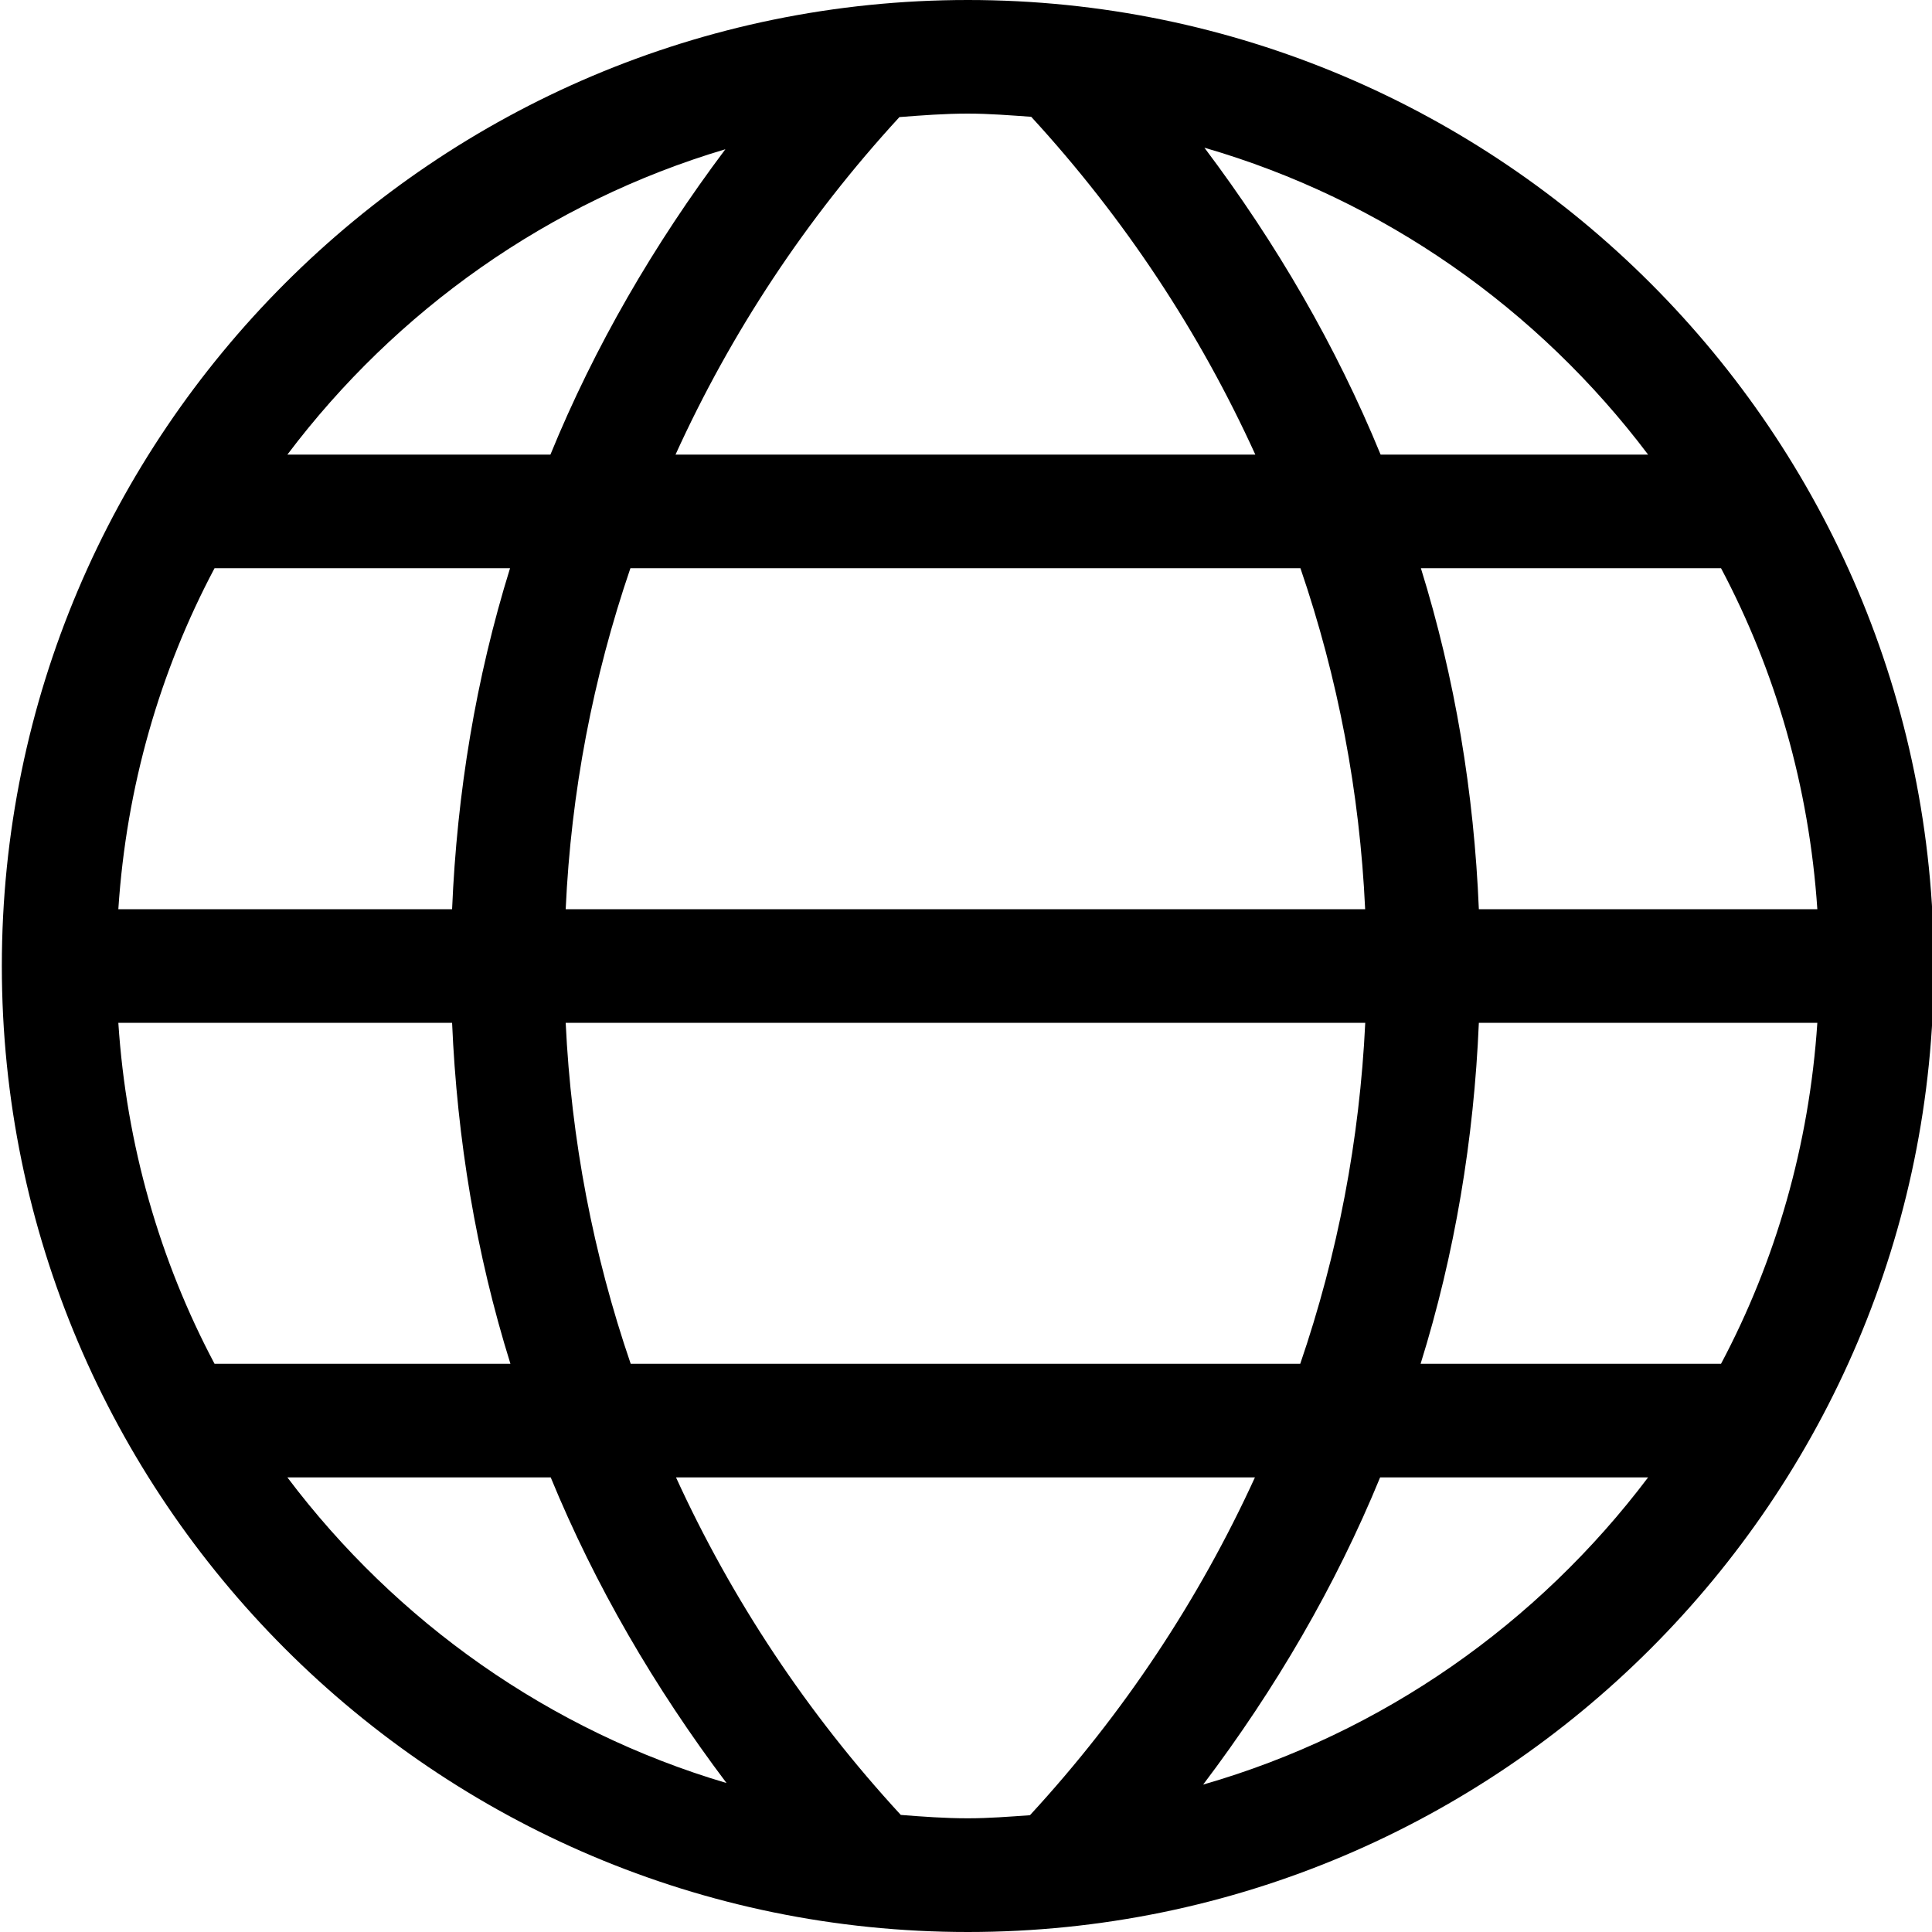 <svg width="20" height="20" viewBox="0 0 20 20" fill="none" xmlns="http://www.w3.org/2000/svg">
<g clip-path="url(#clip0_3_1044)">
<path d="M10.019 0C4.505 0 0.019 4.486 0.019 10C0.019 15.514 4.505 20 10.019 20C15.533 20 20.019 15.514 20.019 10C20.019 4.486 15.532 0 10.019 0ZM1.225 10.588H4.68C4.732 11.793 4.928 12.978 5.284 14.118H2.221C1.655 13.052 1.308 11.855 1.225 10.588ZM4.68 9.412H1.225C1.308 8.145 1.655 6.948 2.221 5.882H5.28C4.926 7.022 4.731 8.207 4.68 9.412ZM6.526 5.882H13.462C13.851 7.018 14.076 8.202 14.132 9.412H5.856C5.911 8.202 6.138 7.018 6.526 5.882ZM5.856 10.588H14.133C14.075 11.798 13.849 12.982 13.46 14.118H6.529C6.14 12.982 5.913 11.798 5.856 10.588ZM15.309 10.588H18.813C18.729 11.855 18.382 13.052 17.816 14.118H14.706C15.061 12.978 15.258 11.793 15.309 10.588ZM15.309 9.412C15.259 8.207 15.063 7.022 14.709 5.882H17.816C18.381 6.948 18.728 8.145 18.813 9.412H15.309ZM17.061 4.706H14.292C13.831 3.582 13.214 2.52 12.468 1.529C14.325 2.067 15.925 3.2 17.061 4.706ZM10.675 1.209C11.645 2.265 12.421 3.445 12.995 4.706H6.993C7.566 3.446 8.341 2.267 9.311 1.212C9.545 1.194 9.779 1.176 10.019 1.176C10.24 1.176 10.458 1.194 10.675 1.209ZM7.509 1.545C6.769 2.531 6.155 3.588 5.698 4.706H2.975C4.099 3.215 5.678 2.089 7.509 1.545ZM2.975 15.294H5.701C6.161 16.413 6.778 17.472 7.521 18.458C5.685 17.915 4.101 16.788 2.975 15.294ZM9.325 18.788C8.353 17.733 7.574 16.554 6.998 15.294H12.991C12.414 16.555 11.635 17.735 10.662 18.791C10.449 18.806 10.235 18.823 10.019 18.823C9.784 18.823 9.554 18.806 9.325 18.788ZM12.455 18.474C13.204 17.483 13.825 16.419 14.287 15.294H17.061C15.922 16.803 14.318 17.938 12.455 18.474Z" fill="black"/>
</g>
<defs>
<clipPath id="clip0_3_1044">
<rect width="20" height="20" fill="white"/>
</clipPath>
</defs>
</svg>
